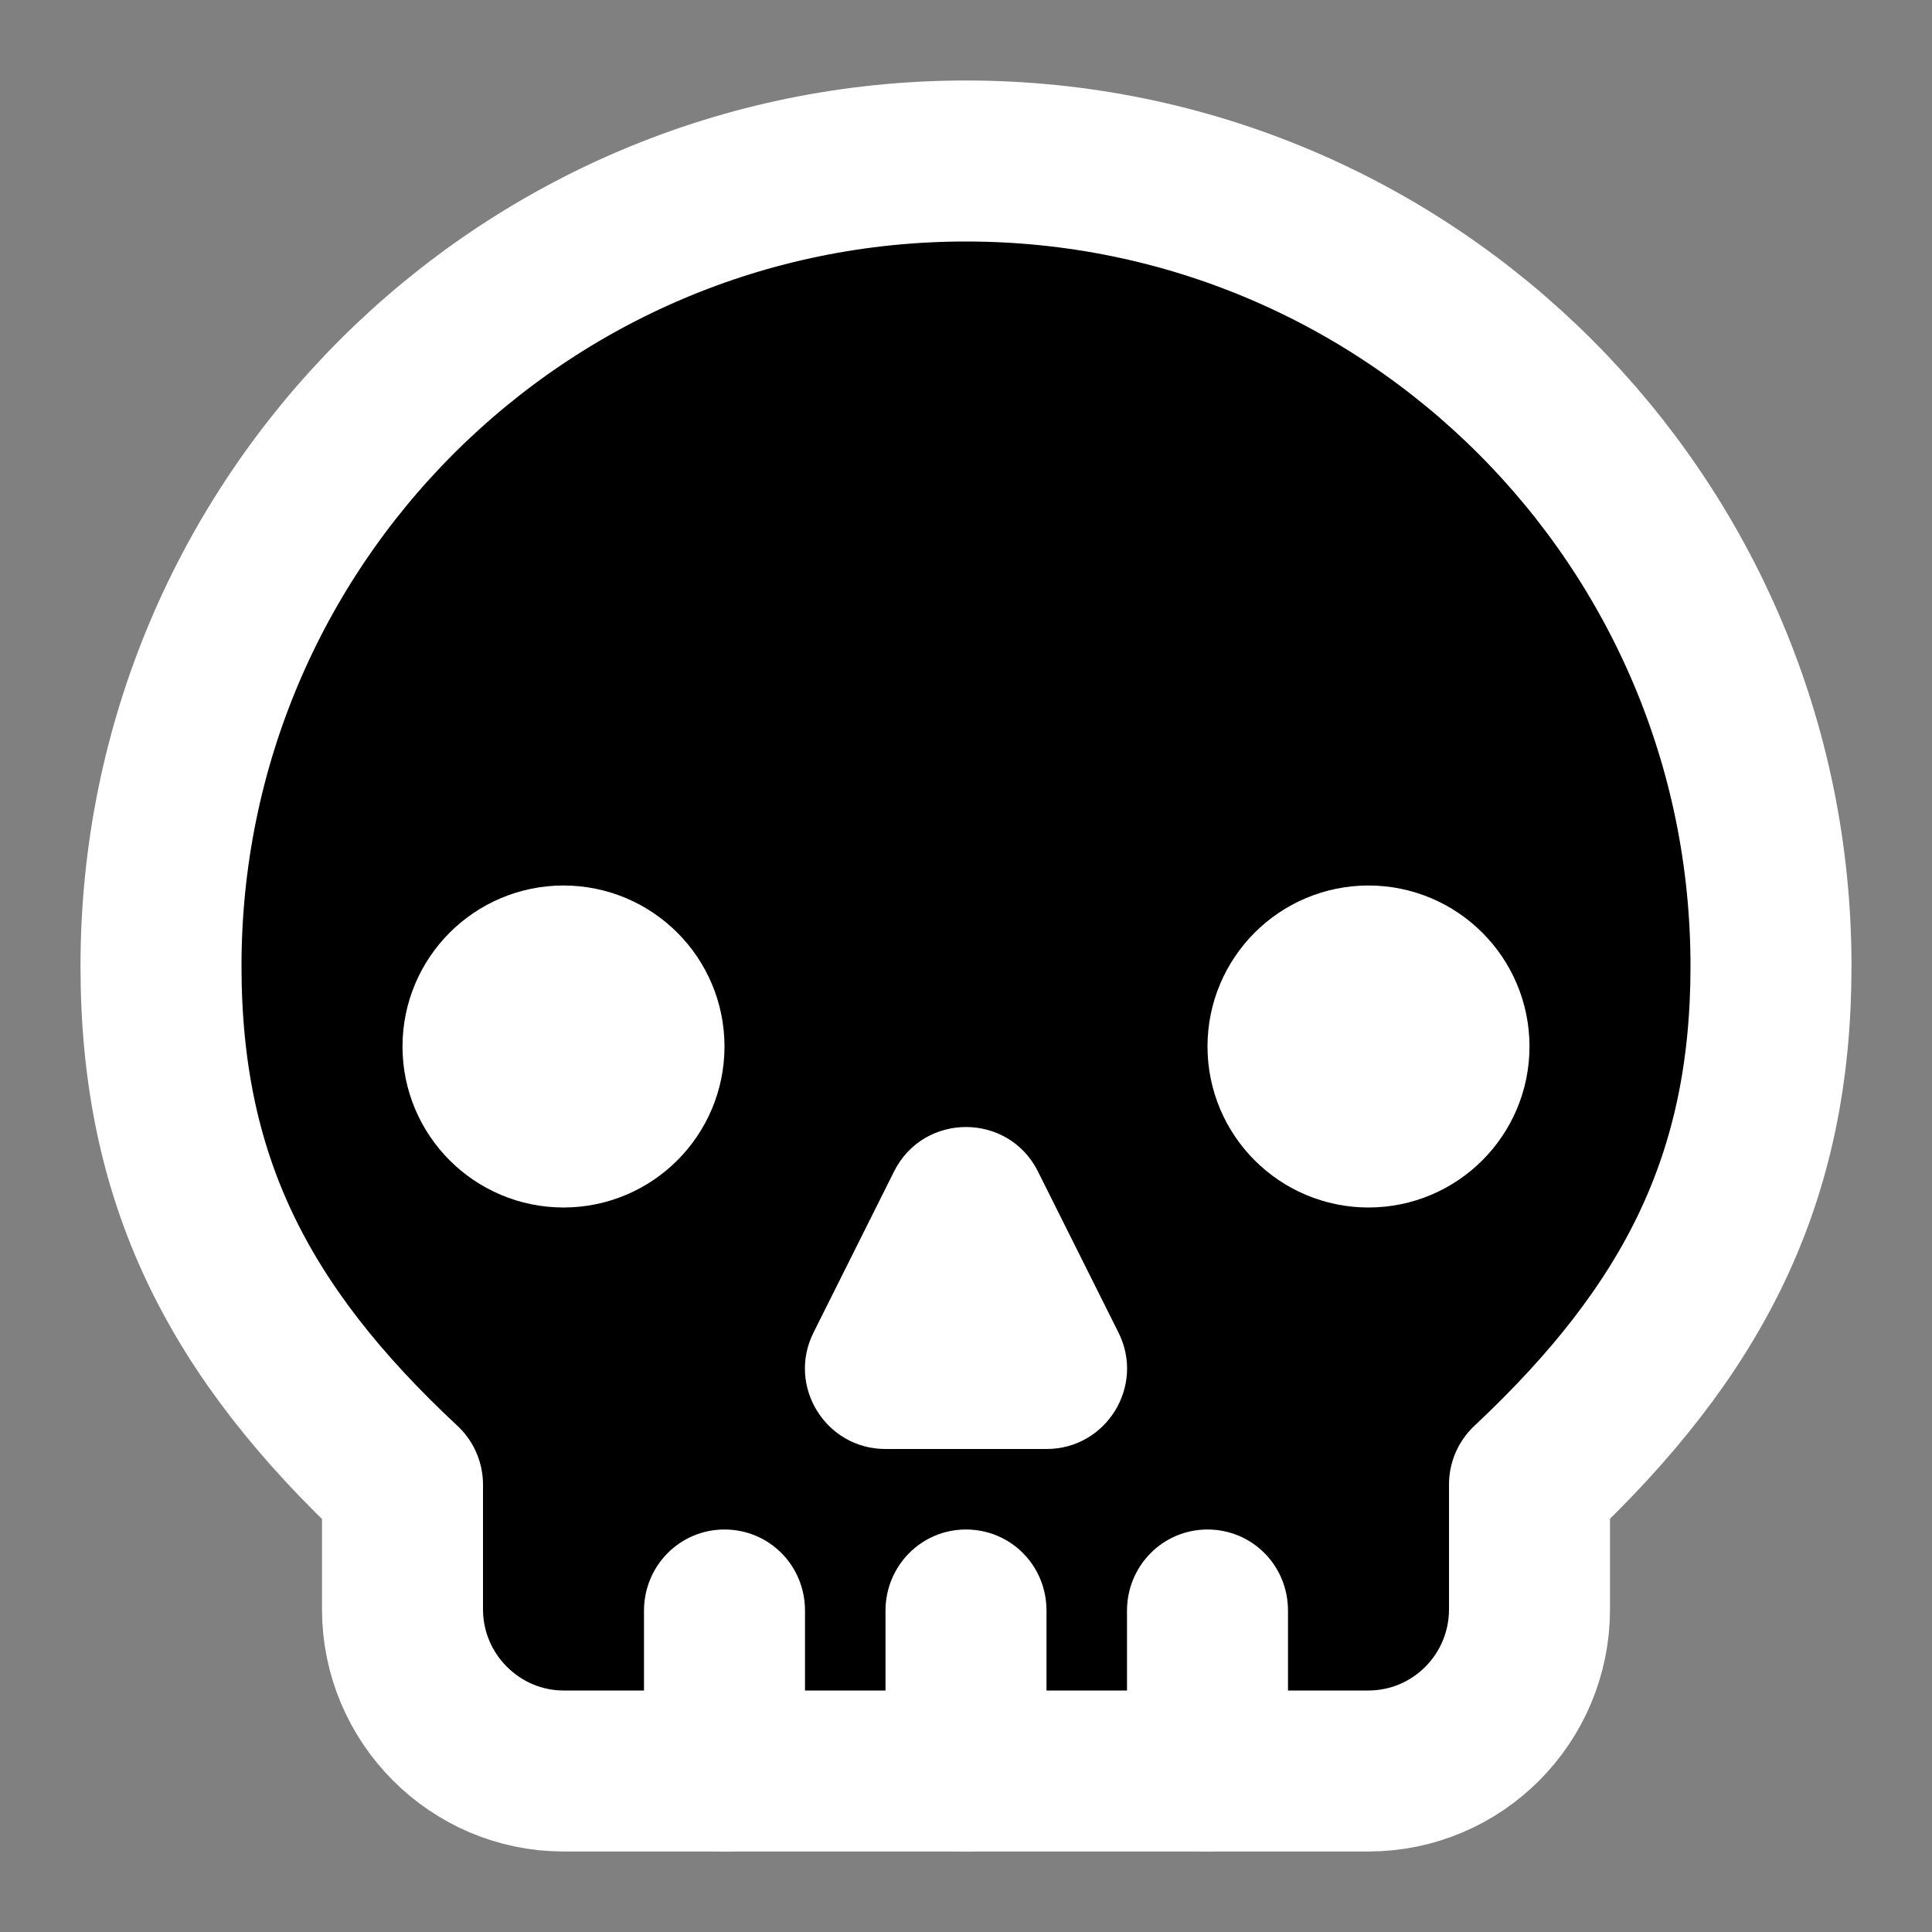 <svg width="24" height="24" viewBox="0 0 24 24" xmlns="http://www.w3.org/2000/svg">
<rect x="0" y="0" width="24" height="24" fill="#808080" stroke="none"/>
<path fill-rule="evenodd" clip-rule="evenodd" d="M5 18.443C2.944 16.527 2 14.642 2 12C2 6.477 6.477 2 12 2C17.523 2 22 6.477 22 12C22 14.63 21.051 16.519 19 18.441V19.991C19 21.1 18.105 22 16.997 22H7.002C5.901 22 5 21.098 5 19.991V18.443Z"  stroke="#FFFFFF" stroke-width="2" stroke-linecap="round" stroke-linejoin="round"/>
<path d="M11.106 14.553C11.474 13.816 12.526 13.816 12.894 14.553L13.894 16.553C14.227 17.218 13.743 18 13 18H11C10.257 18 9.773 17.218 10.106 16.553L11.106 14.553Z" fill="#FFFFFF"/>
<path fill-rule="evenodd" clip-rule="evenodd" d="M8 20.009C8 19.452 8.444 19 9 19C9.552 19 10 19.443 10 20.009V21.991C10 22.548 9.556 23 9 23C8.448 23 8 22.557 8 21.991V20.009ZM11 20.009C11 19.452 11.444 19 12 19C12.552 19 13 19.443 13 20.009V21.991C13 22.548 12.556 23 12 23C11.448 23 11 22.557 11 21.991V20.009ZM14 20.009C14 19.452 14.444 19 15 19C15.552 19 16 19.443 16 20.009V21.991C16 22.548 15.556 23 15 23C14.448 23 14 22.557 14 21.991V20.009Z" fill="#FFFFFF"/>
<path fill-rule="evenodd" clip-rule="evenodd" d="M17 14C17.552 14 18 13.552 18 13C18 12.448 17.552 12 17 12C16.448 12 16 12.448 16 13C16 13.552 16.448 14 17 14ZM7 14C7.552 14 8 13.552 8 13C8 12.448 7.552 12 7 12C6.448 12 6 12.448 6 13C6 13.552 6.448 14 7 14Z"  stroke="#FFFFFF" stroke-width="2"/>
</svg>

